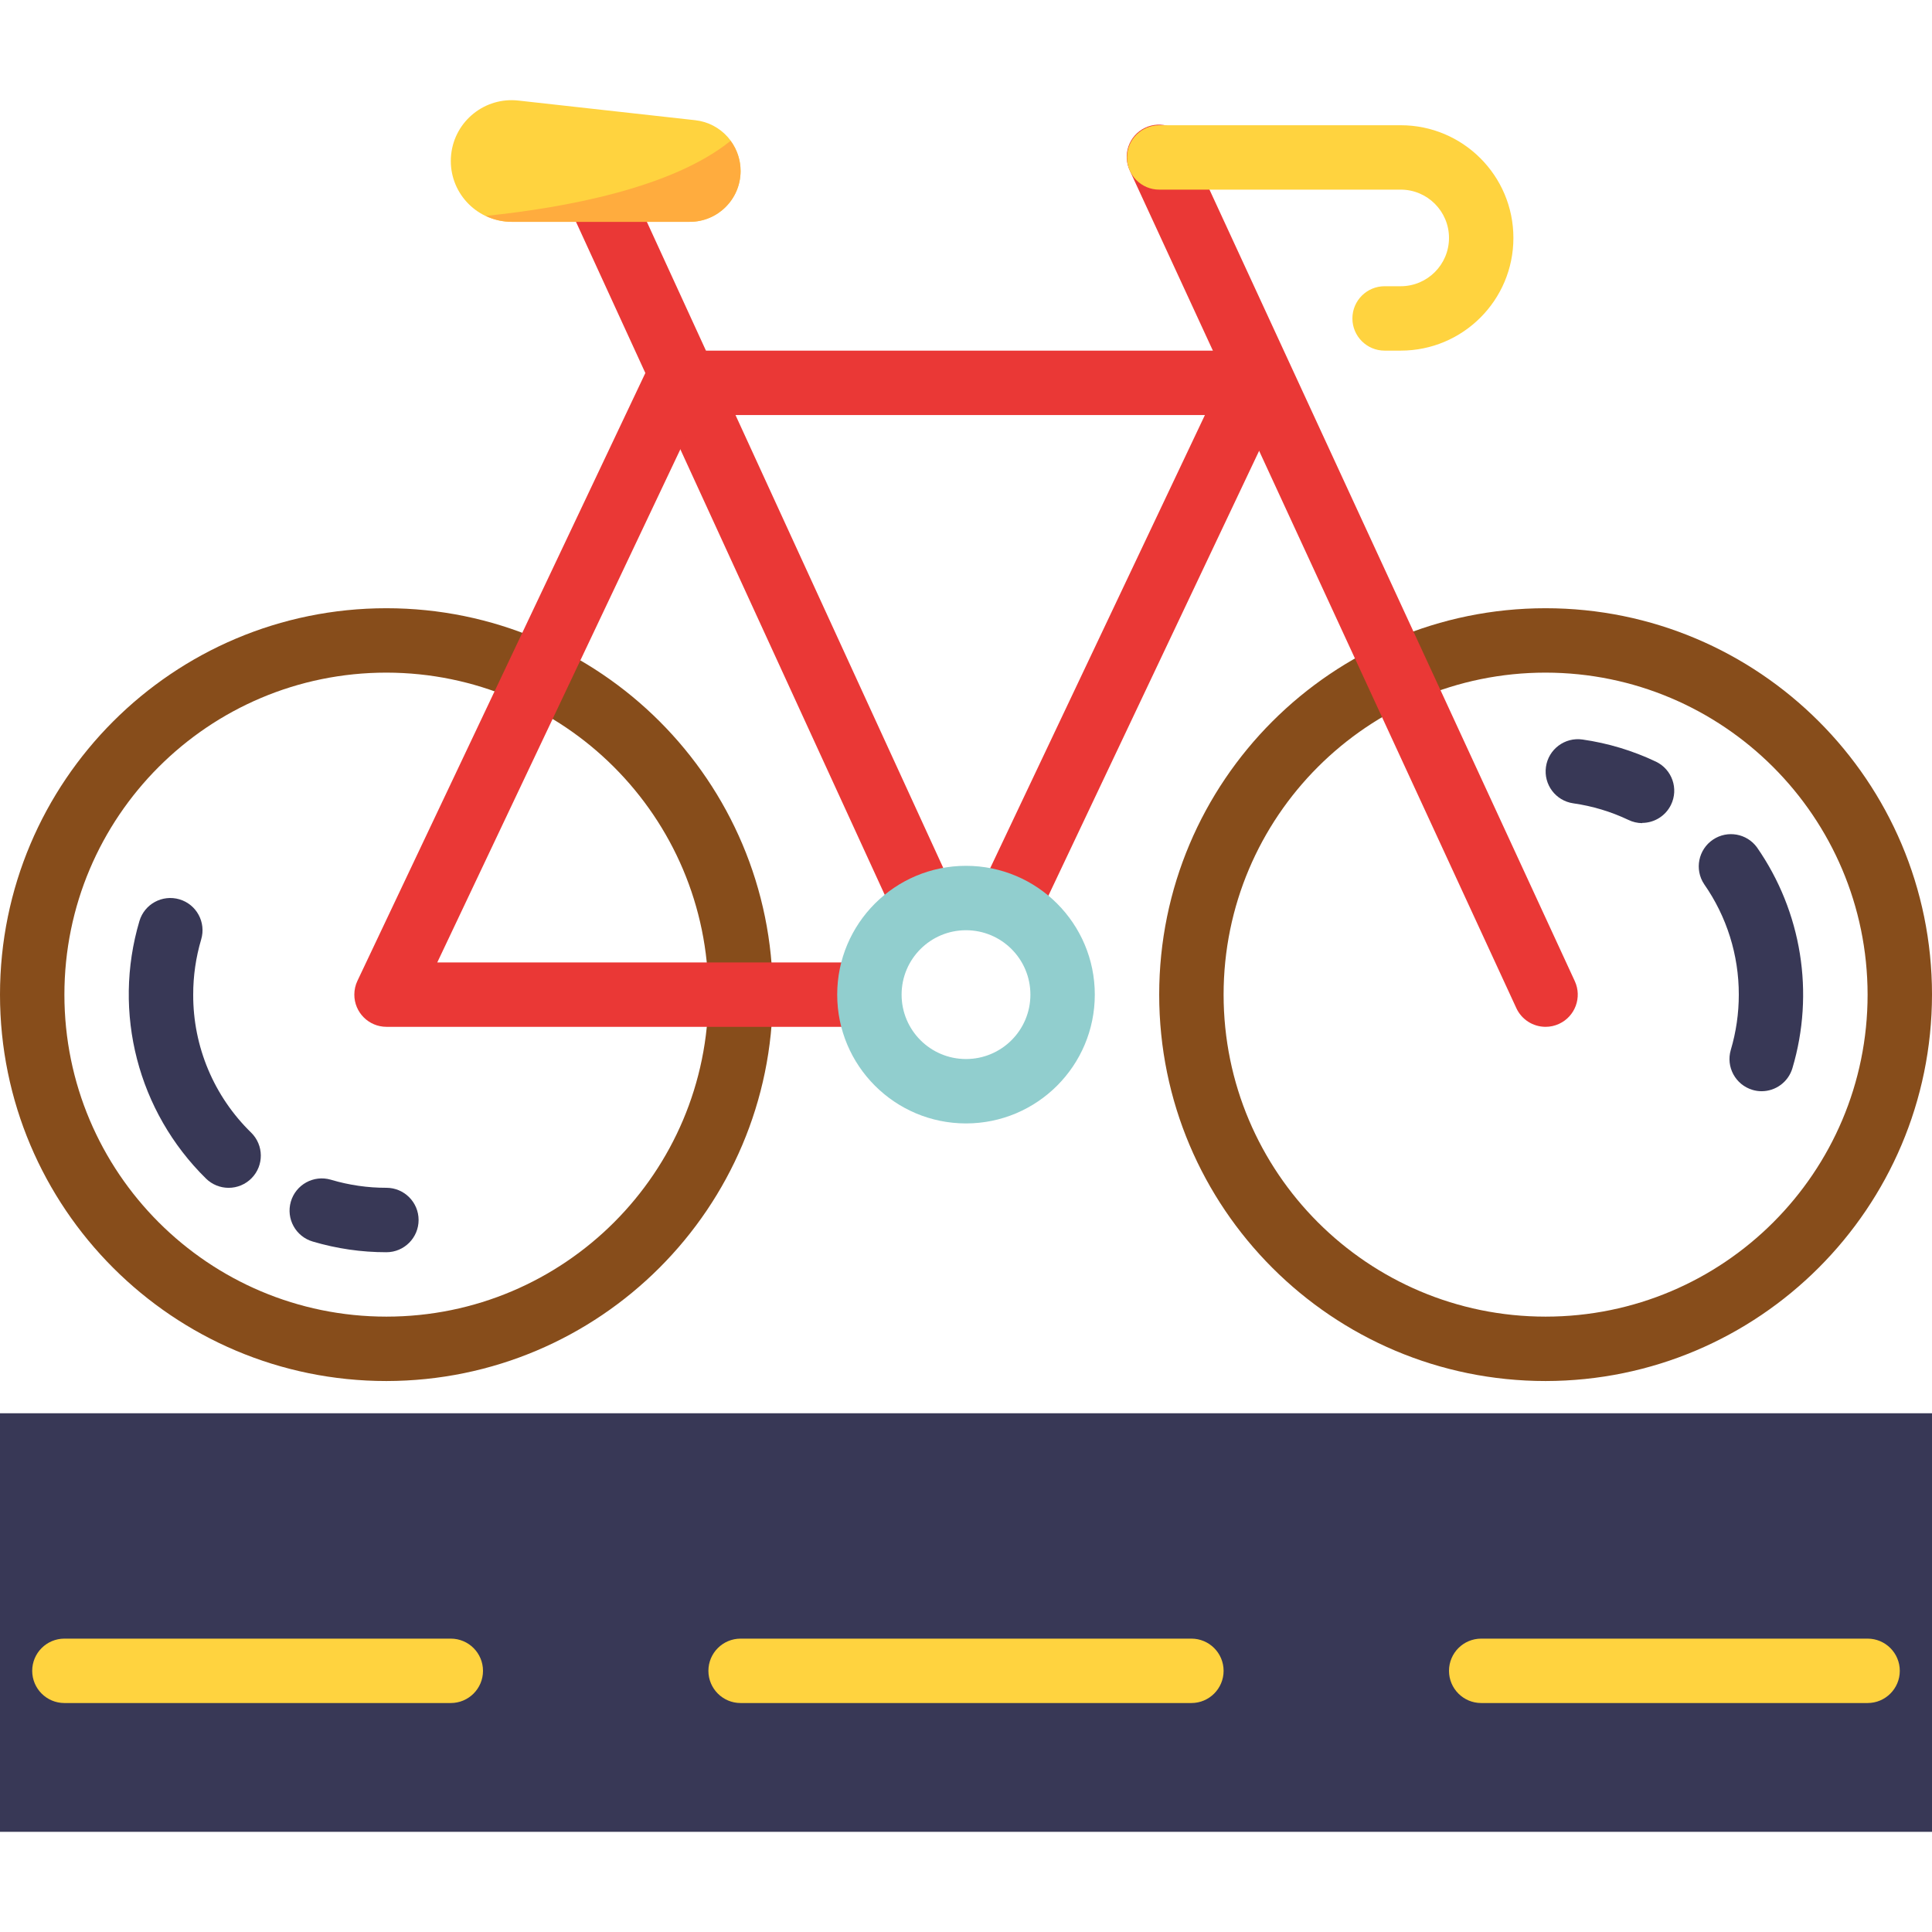 <?xml version="1.0" encoding="iso-8859-1"?>
<!-- Generator: Adobe Illustrator 19.0.0, SVG Export Plug-In . SVG Version: 6.00 Build 0)  -->
<svg version="1.1" id="Capa_1" xmlns="http://www.w3.org/2000/svg" xmlns:xlink="http://www.w3.org/1999/xlink" x="0px" y="0px"
	 viewBox="0 0 512 512" style="enable-background:new 0 0 512 512;" xml:space="preserve">
<rect x="194.675" y="41.287" transform="matrix(-0.909 0.417 -0.417 -0.909 449.765 198.603)" style="fill:#EA3836;" width="17.068" height="214.198"/>
<path style="fill:#FFD33F;" d="M119.467,42.667L119.467,42.667c0.009,8.9,7.219,16.111,16.119,16.119h47.172
	c7.458-0.009,13.5-6.05,13.508-13.508l0,0c0-6.878-5.18-12.663-12.015-13.423l-46.865-5.205
	c-8.849-0.998-16.828,5.367-17.818,14.217C119.501,41.464,119.467,42.07,119.467,42.667z"/>
<g>
	<path style="fill:#874D1B;" d="M102.4,365.987c-56.55,0-102.4-45.85-102.4-102.4s45.85-102.4,102.4-102.4s102.4,45.85,102.4,102.4
		C204.74,320.111,158.925,365.927,102.4,365.987z M102.4,178.253c-47.13,0-85.333,38.204-85.333,85.333S55.27,348.92,102.4,348.92
		s85.333-38.204,85.333-85.333C187.682,216.482,149.504,178.304,102.4,178.253z"/>
	<path style="fill:#874D1B;" d="M409.6,365.987c-56.55,0-102.4-45.85-102.4-102.4s45.85-102.4,102.4-102.4s102.4,45.85,102.4,102.4
		C511.94,320.111,466.125,365.927,409.6,365.987z M409.6,178.253c-47.13,0-85.333,38.204-85.333,85.333S362.47,348.92,409.6,348.92
		s85.333-38.204,85.333-85.333C494.882,216.482,456.704,178.304,409.6,178.253z"/>
</g>
<g>
	<path style="fill:#EA3836;" d="M409.6,272.12c-3.328,0-6.357-1.929-7.757-4.958l-102.4-221.867
		c-2.057-4.241-0.29-9.344,3.951-11.401c4.241-2.057,9.344-0.29,11.401,3.951c0.051,0.102,0.094,0.205,0.145,0.307l102.4,221.867
		c1.971,4.284,0.094,9.353-4.181,11.315C412.041,271.855,410.829,272.12,409.6,272.12z"/>
	<path style="fill:#EA3836;" d="M230.4,272.12h-128c-4.71-0.017-8.516-3.849-8.499-8.567c0.009-1.254,0.282-2.492,0.819-3.618
		l76.8-162.133c1.408-2.97,4.395-4.873,7.68-4.881h153.6c4.71,0.017,8.525,3.849,8.508,8.559c0,1.254-0.29,2.5-0.828,3.635
		l-64.674,136.533l-15.411-7.313l58.923-124.348H184.602l-68.719,145.067H230.4V272.12z"/>
</g>
<g>
	<path style="fill:#383856;" d="M102.4,331.853c-6.605,0.009-13.167-0.947-19.499-2.825c-4.531-1.314-7.134-6.042-5.828-10.573
		c1.314-4.531,6.042-7.134,10.573-5.828c0.043,0.009,0.077,0.026,0.119,0.034c4.753,1.408,9.677,2.125,14.635,2.116
		c4.71,0,8.533,3.823,8.533,8.533S107.11,331.853,102.4,331.853z"/>
	<path style="fill:#383856;" d="M60.587,314.786c-2.236,0-4.378-0.87-5.973-2.432c-18.065-17.732-24.866-43.998-17.664-68.267
		c1.34-4.523,6.093-7.091,10.615-5.751c4.523,1.34,7.091,6.093,5.751,10.615c-1.408,4.753-2.125,9.677-2.116,14.635
		c-0.051,13.773,5.495,26.965,15.36,36.574c3.362,3.302,3.422,8.704,0.119,12.066C65.075,313.865,62.882,314.786,60.587,314.786z"/>
	<path style="fill:#383856;" d="M435.2,218.138c-1.263-0.009-2.517-0.299-3.652-0.853c-4.617-2.193-9.549-3.678-14.609-4.395
		c-4.668-0.666-7.91-4.983-7.245-9.66c0.666-4.668,4.983-7.91,9.66-7.253c6.767,0.964,13.355,2.953,19.524,5.888
		c4.241,2.057,6.016,7.159,3.959,11.401c-1.417,2.927-4.378,4.796-7.629,4.813v0.06H435.2z"/>
	<path style="fill:#383856;" d="M466.859,289.186c-0.828,0-1.647-0.119-2.432-0.358c-4.514-1.348-7.083-6.093-5.743-10.607
		c1.408-4.753,2.116-9.677,2.116-14.635c0.017-10.462-3.183-20.676-9.173-29.252c-2.62-3.917-1.562-9.216,2.355-11.836
		c3.806-2.543,8.943-1.63,11.639,2.074c11.861,17.067,15.317,38.596,9.387,58.513C473.933,286.695,470.622,289.169,466.859,289.186z
		"/>
</g>
<path style="fill:#91CECE;" d="M256,297.72c-18.85,0-34.133-15.283-34.133-34.133S237.15,229.453,256,229.453
	c18.85,0,34.133,15.283,34.133,34.133S274.85,297.72,256,297.72z M256,246.52c-9.429,0-17.067,7.637-17.067,17.067
	s7.637,17.067,17.067,17.067c9.429,0,17.067-7.637,17.067-17.067S265.429,246.52,256,246.52z"/>
<path style="fill:#FFD33F;" d="M371.2,92.92h-4.267c-4.71,0-8.533-3.823-8.533-8.533c0-4.71,3.823-8.533,8.533-8.533h4.267
	c7.066,0,12.8-5.734,12.8-12.8s-5.734-12.8-12.8-12.8h-64c-4.71,0-8.533-3.823-8.533-8.533s3.823-8.533,8.533-8.533h64
	c16.495,0,29.867,13.372,29.867,29.867S387.695,92.92,371.2,92.92z"/>
<rect y="374.528" style="fill:#383856;" width="512" height="110.925"/>
<g>
	<path style="fill:#FFD33F;" d="M119.467,451.32h-102.4c-4.71,0-8.533-3.823-8.533-8.533s3.823-8.533,8.533-8.533h102.4
		c4.71,0,8.533,3.823,8.533,8.533S124.177,451.32,119.467,451.32z"/>
	<path style="fill:#FFD33F;" d="M315.733,451.32H196.267c-4.71,0-8.533-3.823-8.533-8.533s3.823-8.533,8.533-8.533h119.467
		c4.71,0,8.533,3.823,8.533,8.533S320.444,451.32,315.733,451.32z"/>
	<path style="fill:#FFD33F;" d="M494.933,451.32h-102.4c-4.71,0-8.533-3.823-8.533-8.533s3.823-8.533,8.533-8.533h102.4
		c4.71,0,8.533,3.823,8.533,8.533S499.644,451.32,494.933,451.32z"/>
</g>
<path style="fill:#FFAC3E;" d="M128.751,57.216c2.133,1.024,4.463,1.562,6.827,1.57h47.172c7.424,0.043,13.474-5.948,13.508-13.372
	c0.017-2.91-0.913-5.751-2.654-8.09C178.142,49.818,149.786,55.04,128.751,57.216z"/>
<g>
</g>
<g>
</g>
<g>
</g>
<g>
</g>
<g>
</g>
<g>
</g>
<g>
</g>
<g>
</g>
<g>
</g>
<g>
</g>
<g>
</g>
<g>
</g>
<g>
</g>
<g>
</g>
<g>
</g>
</svg>
